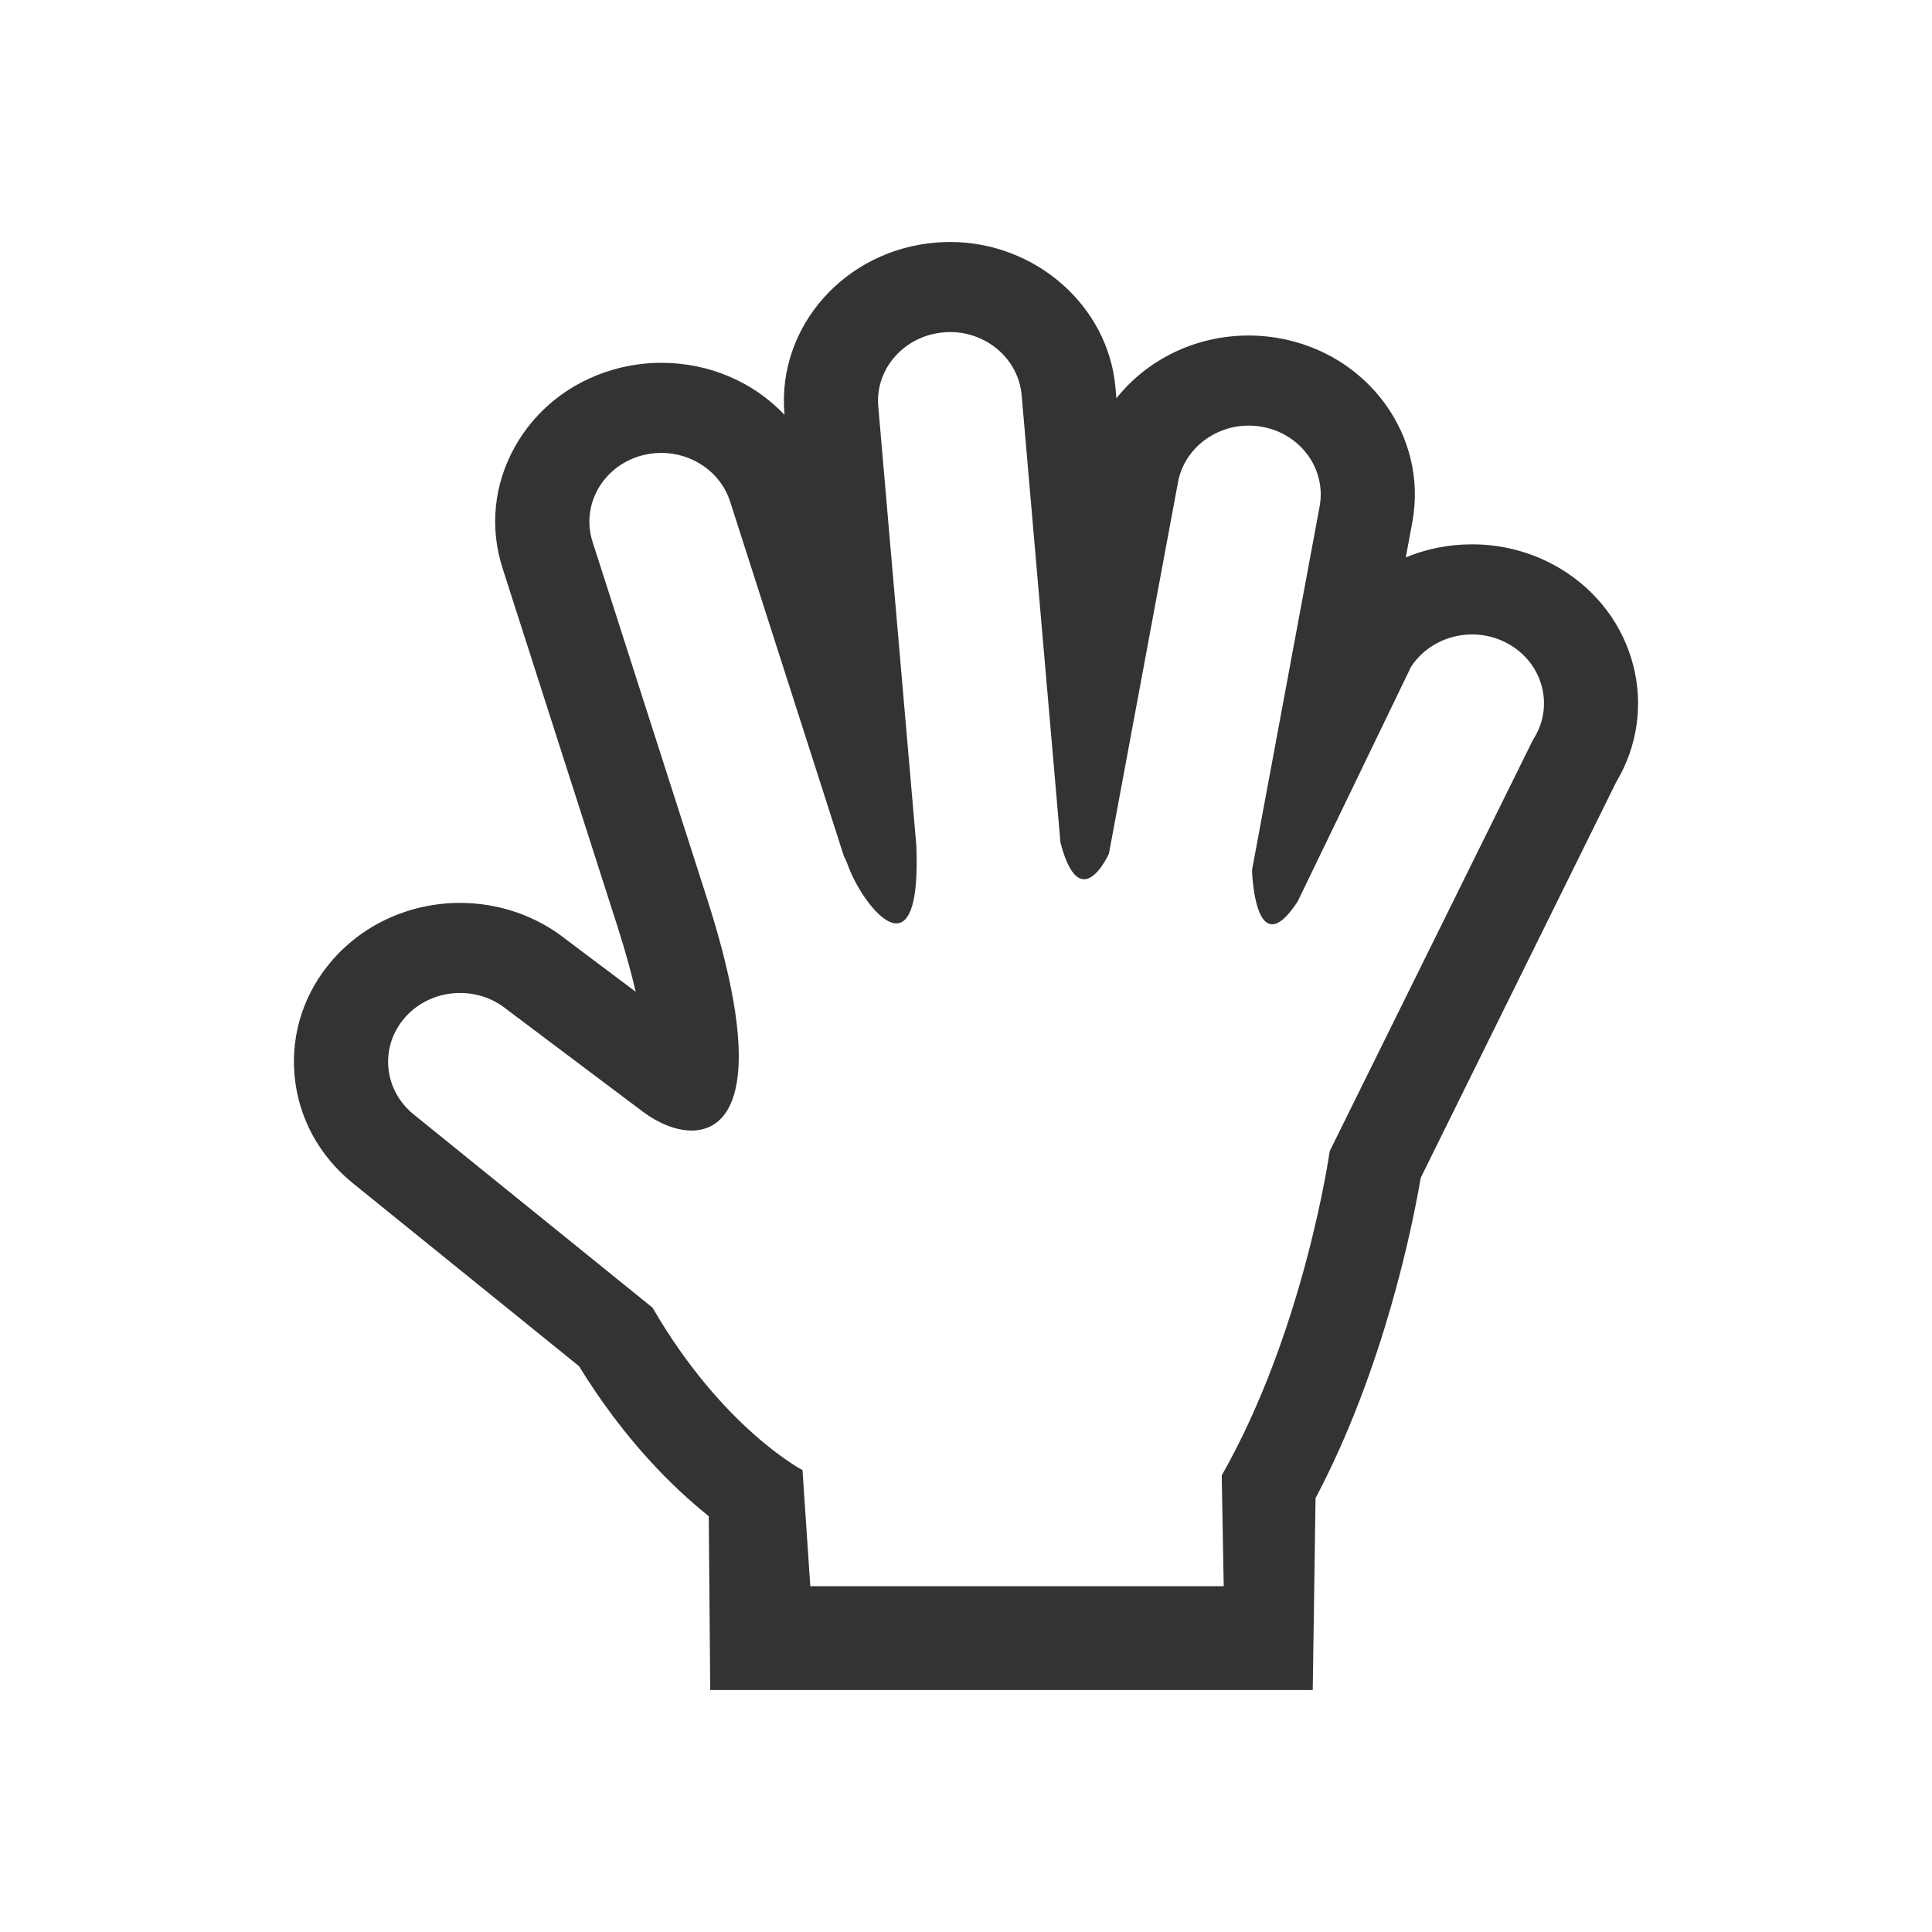 <?xml version="1.0" standalone="no"?><!DOCTYPE svg PUBLIC "-//W3C//DTD SVG 1.1//EN" "http://www.w3.org/Graphics/SVG/1.1/DTD/svg11.dtd"><svg class="icon" width="200px" height="200.00px" viewBox="0 0 1024 1024" version="1.1" xmlns="http://www.w3.org/2000/svg"><path fill="#333333" d="M503.529 175.997c19.639 0 36.309 14.435 37.963 33.453l20.573 237.123c3.855 14.796 8.373 19.444 12.529 19.444 7.095 0 13.151-13.519 13.151-13.519l36.605-196.843c3.265-17.627 19.362-30.081 37.497-30.081 2.194 0 4.452 0.18 6.711 0.573 20.72 3.534 34.551 22.454 30.868 42.309l-35.843 192.785 0 0 0 0 0 0c0.033 0.752 0.917 28.641 10.672 28.641 3.371 0 7.774-3.257 13.519-12.045 0-0.033 0-0.033 0.032-0.065l60.099-124.388c7.234-11.048 19.657-17.119 32.341-17.119 6.924 0 13.912 1.768 20.23 5.597 17.807 10.672 23.24 33.159 12.045 50.247L704.774 610.128c0 0-13.306 94.714-57.235 171.867l1.063 58.724L429.476 840.72l-4.133-61.54c0 0-42.414-22.112-79.485-86.09L219.212 590.635c-16.08-13.045-18.085-36.041-4.493-51.425 7.521-8.527 18.291-12.913 29.142-12.913 8.683 0 17.415 2.799 24.567 8.592l72.456 54.453c7.594 5.695 17.054 9.87 25.704 9.87 21.981 0 38.961-26.662 8.404-122.195l-60.908-189.79c-6.195-19.28 5.131-39.674 25.238-45.581 3.716-1.097 7.504-1.604 11.195-1.604 16.293 0 31.417 10.114 36.457 25.777l60.328 188.054c0.663 1.212 1.407 2.782 2.25 5.106 4.469 12.242 16.547 30.425 25.524 30.425 6.801 0 11.866-10.36 10.589-41.457l-20.164-232.475c-1.744-20.032 13.838-37.643 34.853-39.312C501.416 176.096 502.489 175.997 503.529 175.997M503.529 128.256c-2.399 0-4.844 0.114-7.268 0.294-48.437 3.847-84.518 44.649-80.476 90.885l0.033 0.442c-16.301-17.235-39.69-27.578-65.303-27.578-8.74 0-17.447 1.244-25.843 3.716-22.48 6.595-40.917 21.212-51.907 41.032-11.056 19.902-13.306 42.685-6.367 64.224l60.867 189.74c4.387 13.732 7.48 25.173 9.657 34.648l-37.07-27.856c-15.72-12.472-35.581-19.247-55.991-19.247 0 0 0 0-0.025 0-25.975 0-50.466 10.851-67.235 29.82-15.18 17.153-22.464 39.002-20.499 61.409 1.956 22.423 12.938 42.783 30.892 57.317l119.903 96.989c24.116 39.281 50.057 64.583 68.757 79.51l0.377 44.762 0.393 47.382 49.51 0L646.59 895.744l49.182 0 0.704-47.087 0.786-54.6c36.466-68.985 51.621-145.484 55.746-169.805l103.602-209.725c23.34-38.952 10.475-89.1-29.656-113.177-14.043-8.428-30.197-12.848-46.71-12.848-12.341 0-24.255 2.421-35.14 6.906l3.454-18.61c8.463-45.745-23.535-89.542-71.276-97.661-5.075-0.85-10.262-1.309-15.435-1.309-28.372 0-53.945 12.849-70.139 33.29l-0.483-5.614C587.465 162.2 548.945 128.256 503.529 128.256L503.529 128.256z" /></svg>